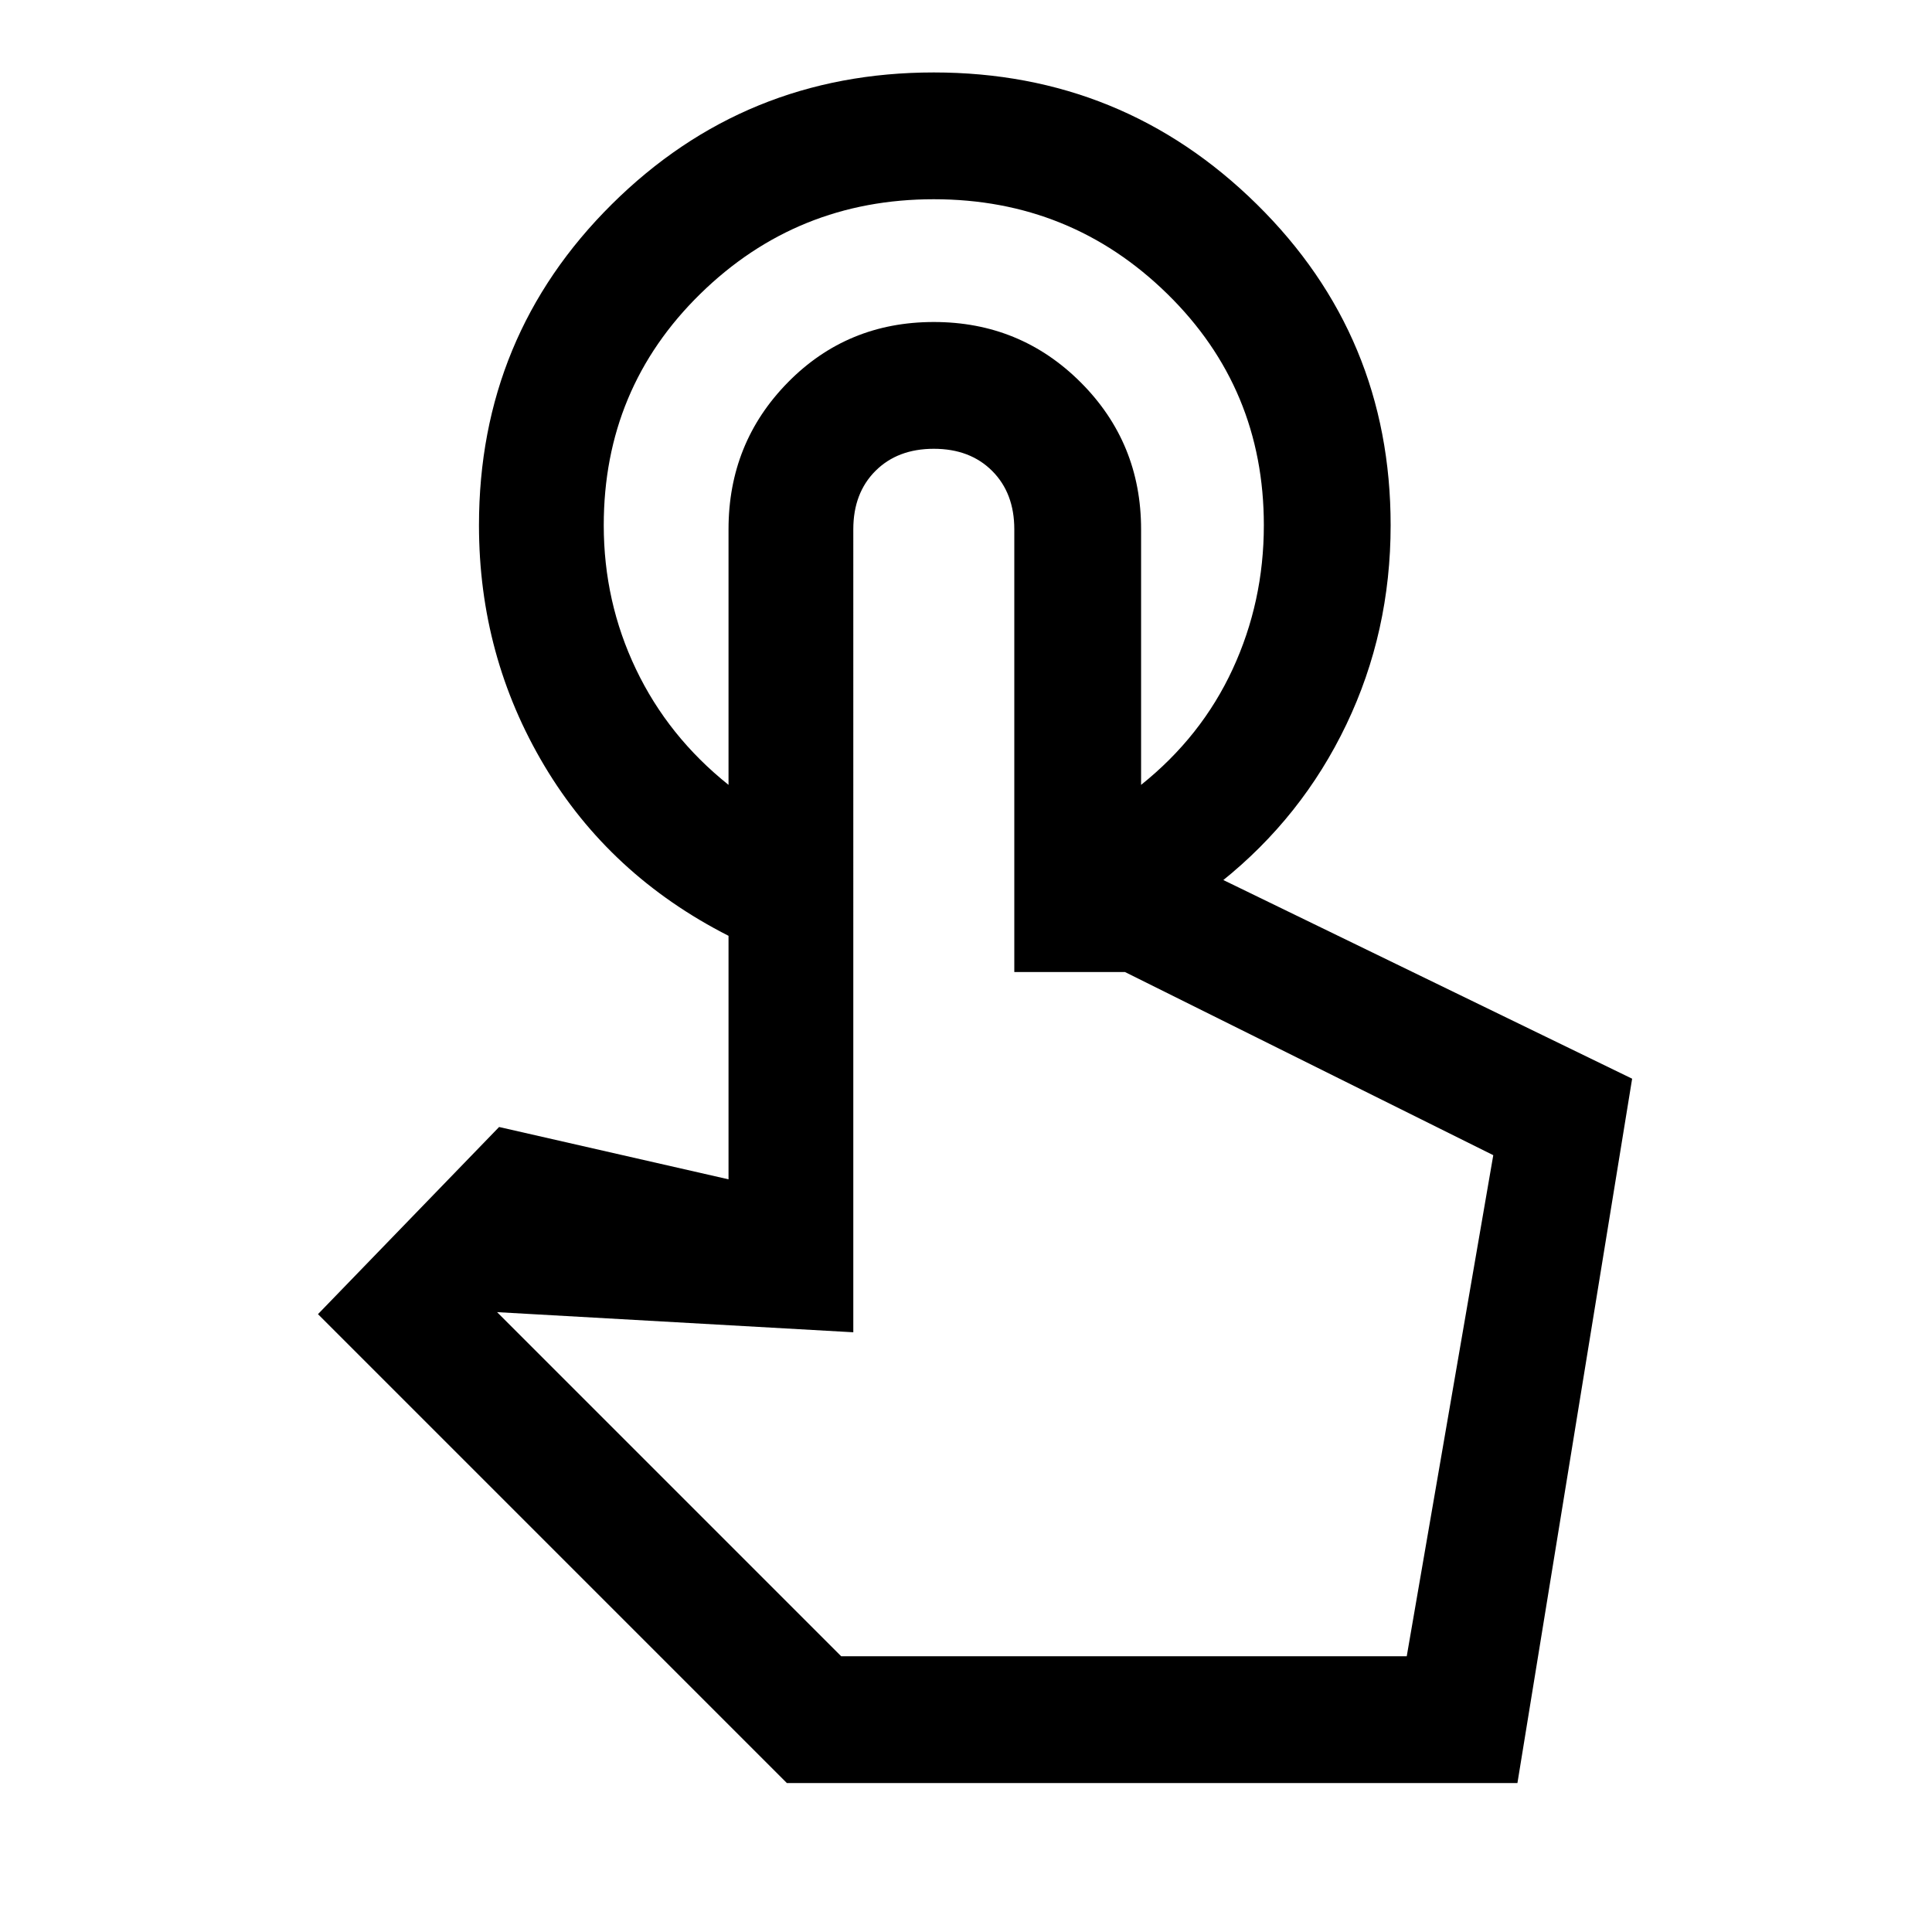 <svg xmlns="http://www.w3.org/2000/svg" width="48" height="48"><path d="M23.2 1.8q4.7 0 8.025 3.275t3.325 7.975q0 2.65-1.1 4.95-1.1 2.3-3.1 3.9h-2v-2.4q1.5-1.2 2.275-2.875.775-1.675.775-3.575 0-3.4-2.4-5.75t-5.8-2.35q-3.4 0-5.8 2.35T15 13.05q0 1.9.8 3.575.8 1.675 2.3 2.875v3.75q-2.95-1.5-4.575-4.225Q11.9 16.3 11.9 13.05q0-4.7 3.3-7.975 3.3-3.275 8-3.275zm-3.65 42.5L7.9 32.65 12.4 28l5.7 1.3V13.15q0-2.15 1.475-3.65T23.2 8q2.15 0 3.65 1.5t1.5 3.65v8.45h1.5l10.7 5.2-2.85 17.5zm1.35-3.15h14.05L37.1 28.7l-9.15-4.55H25.2v-11q0-.9-.55-1.45-.55-.55-1.45-.55-.9 0-1.45.55-.55.55-.55 1.45V33.1l-8.85-.5zm0 0h14.05z"/></svg>